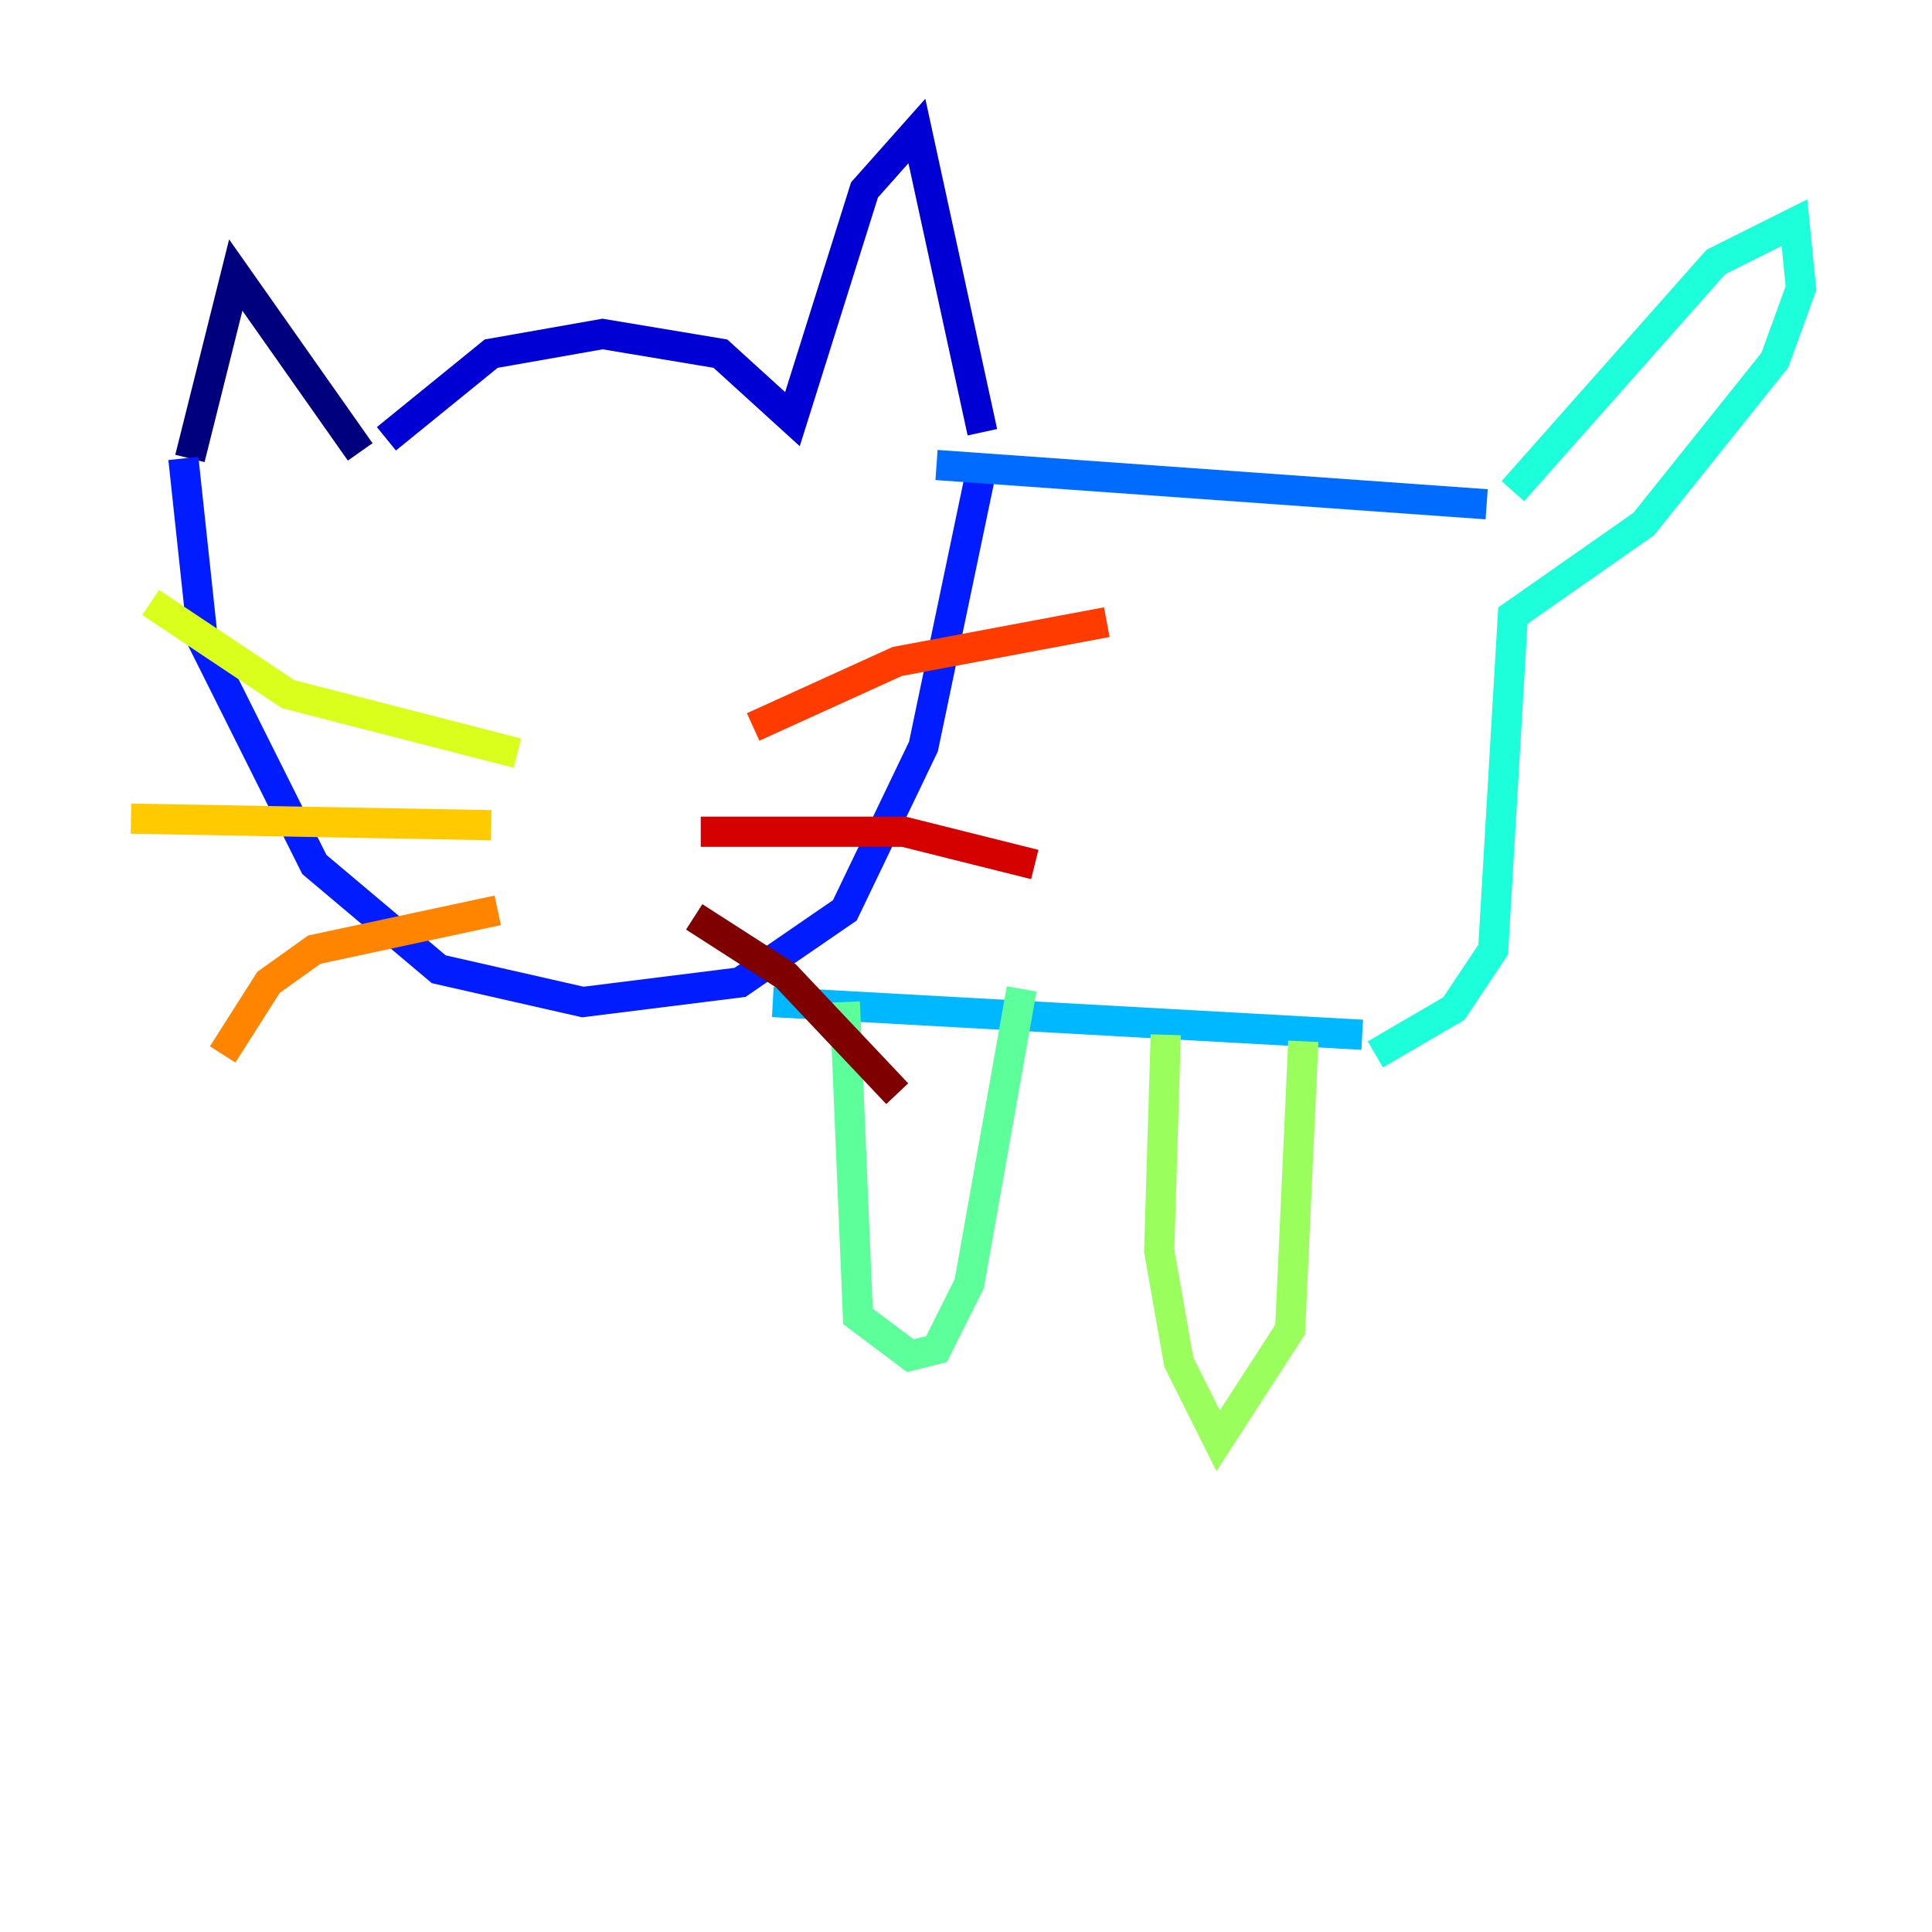<?xml version="1.0" encoding="utf-8" ?>
<svg baseProfile="tiny" height="128" version="1.2" viewBox="0,0,128,128" width="128" xmlns="http://www.w3.org/2000/svg" xmlns:ev="http://www.w3.org/2001/xml-events" xmlns:xlink="http://www.w3.org/1999/xlink"><defs /><polyline fill="none" points="12.583,30.373 15.62,18.224 23.864,29.939" stroke="#00007f" stroke-width="2" /><polyline fill="none" points="25.6,29.071 32.542,23.43 39.919,22.129 47.729,23.43 52.502,27.77 57.275,12.583 60.746,8.678 65.085,28.637" stroke="#0000d5" stroke-width="2" /><polyline fill="none" points="12.149,30.373 13.451,42.522 20.827,57.275 29.071,64.217 38.617,66.386 49.031,65.085 55.973,60.312 61.18,49.464 65.085,30.807" stroke="#001cff" stroke-width="2" /><polyline fill="none" points="62.047,30.807 98.495,33.41" stroke="#006cff" stroke-width="2" /><polyline fill="none" points="51.2,66.386 90.251,68.556" stroke="#00b8ff" stroke-width="2" /><polyline fill="none" points="100.231,32.542 113.681,17.356 118.888,14.752 119.322,19.091 117.586,23.864 108.909,34.712 100.231,40.786 98.929,62.915 96.325,66.82 91.119,69.858" stroke="#1cffda" stroke-width="2" /><polyline fill="none" points="55.973,66.386 56.841,87.214 60.312,89.817 62.047,89.383 64.217,85.044 67.688,65.519" stroke="#5cff9a" stroke-width="2" /><polyline fill="none" points="77.234,68.556 76.8,82.875 78.102,90.251 80.705,95.458 85.478,88.081 86.346,68.99" stroke="#9aff5c" stroke-width="2" /><polyline fill="none" points="34.278,49.898 19.091,45.993 9.98,39.919" stroke="#daff1c" stroke-width="2" /><polyline fill="none" points="32.542,54.671 8.678,54.237" stroke="#ffcb00" stroke-width="2" /><polyline fill="none" points="32.976,60.312 20.827,62.915 17.79,65.085 14.752,69.858" stroke="#ff8500" stroke-width="2" /><polyline fill="none" points="49.898,48.163 59.444,43.824 73.329,41.22" stroke="#ff3b00" stroke-width="2" /><polyline fill="none" points="46.427,55.105 59.878,55.105 68.556,57.275" stroke="#d50000" stroke-width="2" /><polyline fill="none" points="45.993,60.746 52.068,64.651 59.444,72.461" stroke="#7f0000" stroke-width="2" /></svg>